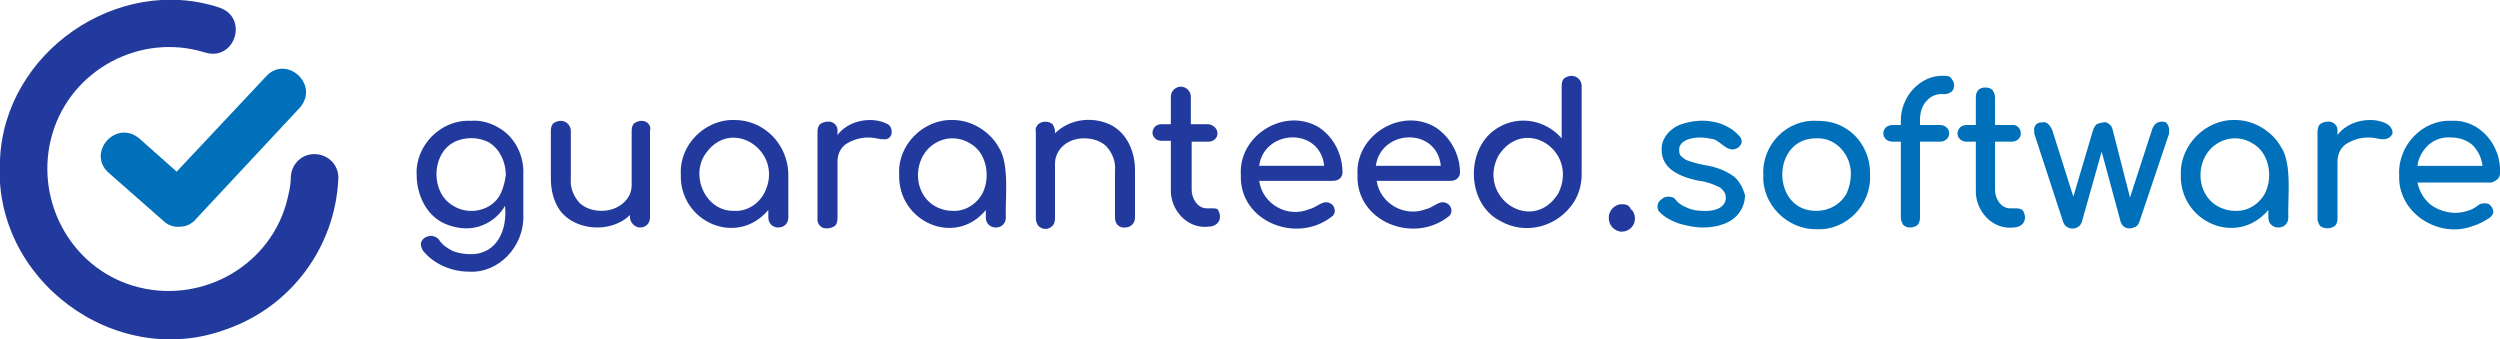 <svg version="1.1" id="Layer_1" xmlns="http://www.w3.org/2000/svg" x="0" y="0" viewBox="0 0 300 40.7" xml:space="preserve"><style>.st0{fill:#223a9d}.st1{fill:#0070ba}</style><g id="Layer_2_1_"><g id="Layer_1-2"><path class="st0" d="M27.2 39.5C13.8 44.5-1 33.5 0 19.2.5 6.3 14.1-3.1 26.3.9c3.6 1.2 1.9 6.5-1.7 5.4-7.7-2.4-16 2-18.3 9.7s2 16 9.7 18.3 16-2 18.3-9.7c.3-1.1.6-2.3.6-3.4.1-1.6 1.4-2.8 3-2.7 1.6.1 2.8 1.4 2.7 3-.4 8.2-5.7 15.3-13.4 18z"/><path class="st1" d="M21.6 27.2c-.7.1-1.5-.2-2-.7L13 20.7c-2.6-2.4.9-6.4 3.7-4.1l4.5 4L31.9 9.2c2.4-2.7 6.5.9 4.1 3.7L23.5 26.3c-.5.6-1.2.9-1.9.9z"/><path class="st0" d="M59.8 15.3c-1-.6-2.2-.9-3.3-.8-3.6-.2-6.7 3-6.5 6.5 0 2.2 1 4.5 2.9 5.6.9.5 2 .8 3.1.8 1.9 0 3.7-1.1 4.6-2.7.3 2.8-.9 5.8-4.1 5.8-.7 0-1.5-.1-2.2-.4-.6-.3-1.2-.7-1.6-1.3-.2-.3-.6-.5-1-.5-.2 0-.5.1-.7.2-.3.2-.5.5-.5.8 0 .2.1.5.2.7 1.3 1.7 3.5 2.6 5.6 2.6 3.6.2 6.6-3.1 6.5-6.7v-5c.1-2.2-1-4.5-3-5.6zm.3 7.9c-1 2.1-3.8 2.7-5.7 1.5-2.7-1.5-2.7-6.1 0-7.6 1.3-.7 3-.7 4.3 0 1.3.8 2 2.4 2 3.9-.1.8-.3 1.5-.6 2.2zM77 14.5c-.3 0-.6.1-.9.3-.2.2-.3.5-.3.9v6.6c0 .5-.2 1.1-.5 1.5-.7 1-1.9 1.5-3.1 1.5-1 0-2-.3-2.7-1-.7-.8-1.1-1.8-1-2.9v-5.7c0-.6-.5-1.2-1.2-1.2-.3 0-.6.1-.9.3-.2.2-.3.5-.3.9v5.7c0 1.1.2 2.2.7 3.2.9 1.8 2.9 2.7 4.9 2.7 1.4 0 2.9-.5 3.9-1.5v.3c0 .6.6 1.2 1.2 1.2.7 0 1.2-.5 1.2-1.2V15.7c.2-.6-.3-1.2-1-1.2zM91.4 15.3c-1-.6-2.1-.9-3.3-.9-3.5-.1-6.6 3-6.4 6.5-.2 5.7 6.7 8.8 10.5 4.3v.9c0 .7.5 1.2 1.2 1.2s1.2-.5 1.2-1.2V21c0-2.3-1.2-4.5-3.2-5.7zm.3 7.9c-.7 1.3-2.1 2.2-3.6 2.1-3.3.1-5.2-3.9-3.6-6.6 3.1-5 9.8-.5 7.2 4.5zM106.3 14.8c-.6-.3-1.3-.4-1.9-.4-1.5 0-3 .6-3.9 1.8v-.4c.1-.7-.5-1.3-1.2-1.2-.3 0-.6.1-.9.3-.2.2-.3.5-.3.9v10.4c-.1.7.5 1.3 1.2 1.2.3 0 .6-.1.9-.3.2-.2.3-.5.3-.9v-6.8c0-.8.3-1.6 1-2.1.8-.5 1.7-.8 2.7-.8.5 0 1 .1 1.5.2h.3c.5.1.9-.2 1-.7v-.2c0-.5-.3-.9-.7-1zM117.5 15.3c-1-.6-2.1-.9-3.2-.9-3.5-.1-6.6 3-6.4 6.5-.2 5.7 6.7 8.8 10.4 4.3v.9c0 .7.5 1.2 1.2 1.2s1.2-.5 1.2-1.2c-.1-2.2.5-6.5-.9-8.5-.5-.9-1.3-1.7-2.3-2.3zm.4 7.9c-.7 1.3-2.1 2.2-3.6 2.1-1.5 0-2.9-.8-3.6-2.1-1.1-2-.5-4.8 1.5-6 1.3-.8 2.9-.8 4.2 0 2 1.1 2.5 4 1.5 6zM133.5 15.1c-2.2-1.2-5.1-.9-6.9.9v-.2c0-.3-.1-.6-.3-.9-.5-.4-1.2-.4-1.7 0-.2.2-.4.5-.3.9v10.4c0 .3.1.6.3.9.5.5 1.2.5 1.7 0 .2-.2.3-.5.3-.9v-6.6c0-1.1.7-2.1 1.7-2.6.6-.3 1.2-.4 1.8-.4 1 0 2 .3 2.7 1 .7.8 1.1 1.8 1 2.9v5.7c0 .6.5 1.2 1.2 1.1.7 0 1.2-.5 1.2-1.2v-5.7c0-2-.8-4.2-2.7-5.3zM145.6 25h-.8c-1.1 0-1.8-1.2-1.8-2.2V17h2c.6 0 1.1-.4 1.1-1s-.6-1.1-1.2-1.1h-2v-3.3c0-.6-.5-1.2-1.2-1.2-.6 0-1.2.5-1.2 1.2v3.3h-1.1c-.3 0-.6.1-.8.3-.2.2-.3.5-.3.7 0 .3.1.5.3.7.2.2.5.3.8.3h1.1v5.8c-.1 2.5 2 4.8 4.5 4.5.7 0 1.4-.4 1.4-1.2 0-.3-.1-.6-.3-.9 0 0-.2-.1-.5-.1zM158.3 15.3c-4.1-2.5-9.7.9-9.4 5.7-.2 5.6 6.7 8.3 10.9 5 .5-.3.5-1.1 0-1.5-1-.7-1.7.4-2.7.6-2.6 1.1-5.6-.6-6-3.4h8.9c.6 0 1.1-.4 1.1-1 0-2.1-1-4.2-2.8-5.4zm-7.2 4.6c.6-4.4 7.3-4.7 7.8 0h-7.8zM172.3 15.3c-4.1-2.5-9.7.9-9.4 5.7-.2 5.6 6.7 8.3 10.9 5 .5-.3.5-1.1 0-1.5-1-.7-1.7.4-2.7.6-2.6 1-5.5-.7-5.9-3.4h8.9c.3 0 .6-.1.8-.3.2-.2.3-.4.3-.7 0-2.1-1.1-4.2-2.9-5.4zm-7.2 4.6c.6-4.4 7.3-4.7 7.8 0h-7.8zM188.6 9.1c-.3 0-.6.1-.9.3-.2.2-.3.5-.3.9v6.3c-1.9-2.2-5.1-2.8-7.6-1.3-4 2.3-3.9 9.1.2 11.2 3.1 1.8 7 .7 8.9-2.3.6-1 .9-2.1.9-3.3V10.3c0-.7-.6-1.2-1.2-1.2zM187 23.2c-3.1 5-9.8.5-7.2-4.5 3.1-4.9 9.7-.6 7.2 4.5zM194.6 24.5c-.4 0-.8.2-1.1.5-.6.6-.6 1.7 0 2.3.3.3.7.5 1.1.5.9 0 1.6-.7 1.6-1.6 0-.4-.2-.9-.5-1.1-.2-.5-.6-.6-1.1-.6z"/><path class="st1" d="M208.1 21.2c-1.1-.8-2.3-1.2-3.6-1.4-.6-.1-1.3-.3-1.9-.5-.3-.1-.6-.3-.9-.6-.2-.2-.2-.5-.2-.8 0-.4.3-.8.7-1 .5-.3 1.2-.4 1.8-.4.5 0 1.1.1 1.6.2 1 .3 1.8 1.8 3 1 .2-.2.4-.4.4-.7 0-.3-.1-.5-.3-.7-1.7-1.9-4.6-2.2-6.9-1.4-1.3.4-2.5 1.7-2.4 3.1 0 1.9 1.5 3.1 4.5 3.7.9.1 1.7.4 2.5.8.4.3.7.7.7 1.2 0 1.4-1.7 1.7-2.8 1.6-.6 0-1.3-.1-1.9-.4-.5-.2-1-.5-1.3-.9-.2-.3-.5-.4-.9-.4-.3 0-.6.1-.8.3-.3.2-.5.5-.5.9 0 .3.1.5.3.7.6.6 1.4 1 2.2 1.3 1 .3 2 .5 3 .5 1.6 0 3.5-.5 4.4-1.9.4-.6.6-1.3.6-2-.2-.7-.6-1.6-1.3-2.2zM221.3 15.3c-1-.6-2.1-.8-3.3-.8-3.6-.2-6.6 2.9-6.4 6.5-.2 3.5 2.9 6.6 6.4 6.5 3.5.2 6.6-2.9 6.4-6.5.1-2.3-1.1-4.6-3.1-5.7zm.3 7.9c-.7 1.3-2.1 2.1-3.6 2.1-5.5.1-5.5-8.8 0-8.7 2.4-.1 4.2 2.1 4.1 4.4 0 .7-.2 1.5-.5 2.2zM233.4 9.1c-3-.2-5.4 2.6-5.3 5.5v.4h-1c-.6 0-1.1.4-1.1 1 0 .3.1.5.3.7.2.2.5.3.8.3h1v9.1c0 .3.1.6.3.9.2.2.5.3.8.3.3 0 .7-.1.9-.3.2-.2.3-.5.3-.9V17h2.4c.6 0 1.1-.4 1.1-1 0-.3-.1-.5-.3-.7-.2-.2-.5-.3-.8-.3h-2.4v-.6c0-.8.2-1.7.8-2.3.5-.6 1.3-.9 2.1-.8.3 0 .6-.1.9-.3.4-.4.4-1.1 0-1.5-.1-.3-.4-.4-.8-.4zM242 25h-.8c-1.1 0-1.8-1.2-1.8-2.2V17h2c.3 0 .6-.1.8-.3.2-.2.3-.4.3-.7 0-.6-.5-1.1-1.1-1h-2v-3.3c0-.3-.1-.6-.3-.9-.2-.2-.5-.3-.9-.3-.3 0-.6.1-.8.3-.2.2-.3.5-.3.9V15H236c-.3 0-.6.1-.8.3-.2.2-.3.5-.3.7 0 .3.1.5.3.7.2.2.5.3.8.3h1.1v5.8c-.1 2.5 2 4.8 4.5 4.5.7 0 1.4-.4 1.4-1.2 0-.3-.1-.6-.3-.9-.2-.1-.4-.2-.7-.2zM259.4 14.6c-.6 0-1 .4-1.2 1.1l-2.6 8-2.1-8.2c-.1-.3-.2-.5-.4-.6-.2-.2-.5-.3-.7-.2-.3 0-.5.1-.8.2-.2.2-.3.4-.4.6l-2.4 8.1-2.5-7.9c-.1-.3-.3-.6-.5-.8-.2-.2-.5-.3-.7-.2-.6-.1-1.1.4-1 1 0 .2 0 .4.1.6l3.4 10.4c.1.2.2.4.4.5.4.3 1 .3 1.4 0 .2-.1.3-.3.4-.5l2.4-8.5 2.3 8.5c.1.2.2.4.4.5.2.2.5.2.7.2.2 0 .5-.1.7-.2.2-.1.3-.3.4-.5l3.5-10.4c.1-.2.1-.4.1-.7 0-.3-.1-.5-.2-.7-.2-.3-.4-.3-.7-.3zM271.4 15.3c-1-.6-2.1-.9-3.2-.9-3.5-.1-6.6 3-6.5 6.5-.2 5.7 6.7 8.8 10.5 4.3v.9c0 .7.5 1.2 1.2 1.2s1.2-.5 1.2-1.2c-.1-2.2.5-6.5-.9-8.5-.5-.9-1.3-1.7-2.3-2.3zm.4 7.9c-.7 1.3-2.1 2.2-3.6 2.1-1.5 0-2.9-.8-3.6-2.1-1.1-2-.5-4.8 1.5-6 1.3-.8 2.9-.8 4.2 0 2 1.1 2.5 4 1.5 6zM286.3 14.8c-.6-.3-1.3-.4-1.9-.4-1.5 0-3 .6-3.9 1.8v-.4c.1-.7-.5-1.3-1.2-1.2-.3 0-.6.1-.9.3-.2.2-.3.6-.3.9v10.4c0 .3.1.6.3.9.2.2.6.3.9.3.3 0 .6-.1.9-.3.2-.2.3-.5.3-.9v-6.8c0-.8.3-1.6 1-2.1.8-.5 1.7-.8 2.7-.8.5 0 1 .1 1.5.2h.4c.4 0 .9-.3 1-.7v-.2c-.1-.5-.4-.8-.8-1zM299.7 21.5c.2-.2.3-.4.3-.7.2-3.3-2.4-6.5-5.8-6.3-3.5-.2-6.5 3-6.3 6.5-.2 4.6 4.8 7.7 8.9 6.1.7-.2 1.4-.6 2-1 .2-.2.4-.4.4-.7 0-.3-.2-.6-.4-.8-.2-.2-.4-.2-.7-.2-.3 0-.6.1-.8.3-.4.3-.8.5-1.2.6-1.5.5-3.2.2-4.5-.8-.8-.7-1.3-1.6-1.5-2.6h8.9c.2-.1.5-.2.7-.4zm-9.6-1.6c.1-1 .6-1.8 1.3-2.5.8-.7 1.8-1 2.8-.9.9 0 1.8.3 2.5.9.7.7 1.1 1.6 1.2 2.5h-7.8z"/></g></g></svg>